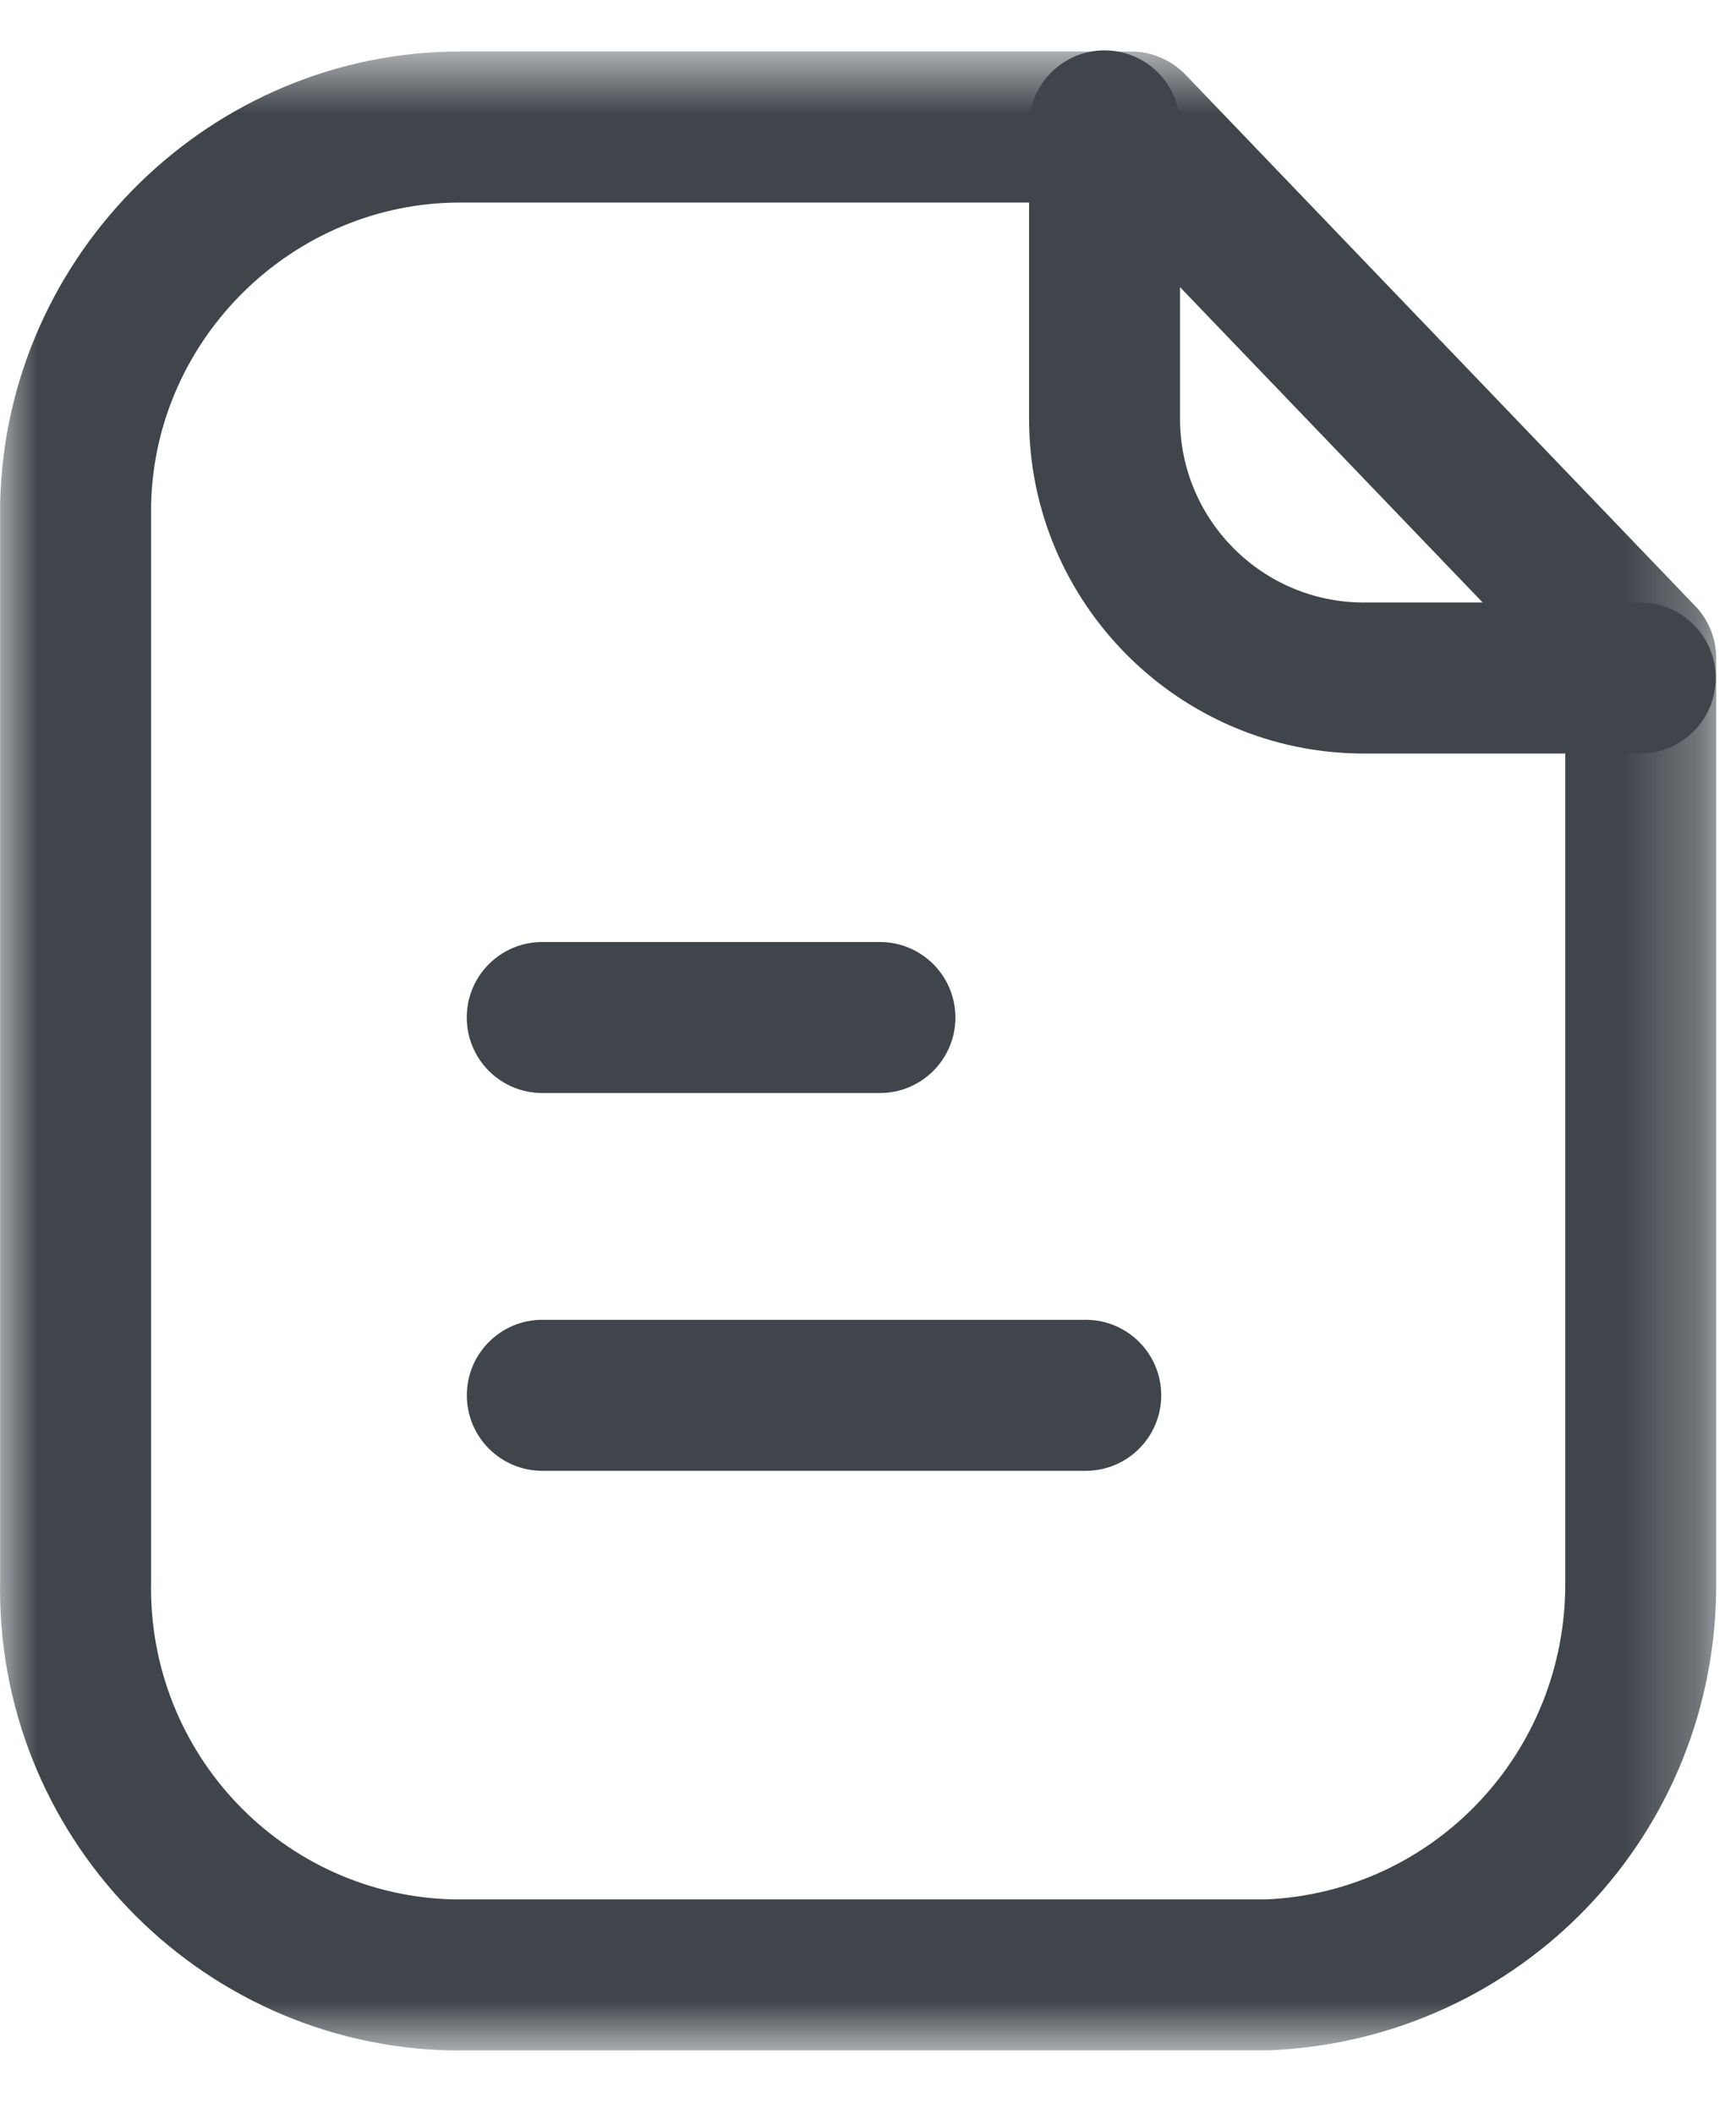 <svg width="23" height="28" viewBox="0 0 23 28" fill="none" xmlns="http://www.w3.org/2000/svg">
<mask id="mask0_1865_2223" style="mask-type:alpha" maskUnits="userSpaceOnUse" x="0" y="0" width="23" height="28">
<path fill-rule="evenodd" clip-rule="evenodd" d="M0 0.682H22.737V27.154H0V0.682Z" fill="white"/>
</mask>
<g mask="url(#mask0_1865_2223)">
<path fill-rule="evenodd" clip-rule="evenodd" d="M6.098 2.682C3.889 2.682 2.054 4.471 2.002 6.678V20.938C1.952 23.222 3.752 25.104 6.014 25.154H16.766C18.991 25.062 20.754 23.213 20.738 20.946V9.119L14.558 2.682H6.114H6.098ZM6.114 27.154H5.968C2.606 27.078 -0.071 24.281 0.002 20.917V6.654C0.079 3.346 2.811 0.682 6.095 0.682H6.118H14.985C15.257 0.682 15.517 0.793 15.706 0.989L22.459 8.025C22.638 8.21 22.738 8.459 22.738 8.717V20.938C22.762 24.284 20.157 27.017 16.806 27.153L6.114 27.154Z" fill="#40454B"/>
</g>
<path fill-rule="evenodd" clip-rule="evenodd" d="M21.731 9.979H18.058C15.618 9.972 13.634 7.983 13.634 5.546V1.667C13.634 1.115 14.082 0.667 14.634 0.667C15.186 0.667 15.634 1.115 15.634 1.667V5.546C15.634 6.884 16.723 7.975 18.061 7.979H21.731C22.283 7.979 22.731 8.427 22.731 8.979C22.731 9.531 22.283 9.979 21.731 9.979" fill="#40454B"/>
<path fill-rule="evenodd" clip-rule="evenodd" d="M14.385 19.478H7.185C6.633 19.478 6.185 19.03 6.185 18.478C6.185 17.926 6.633 17.478 7.185 17.478H14.385C14.937 17.478 15.385 17.926 15.385 18.478C15.385 19.03 14.937 19.478 14.385 19.478" fill="#40454B"/>
<path fill-rule="evenodd" clip-rule="evenodd" d="M11.658 14.475H7.184C6.632 14.475 6.184 14.027 6.184 13.475C6.184 12.923 6.632 12.475 7.184 12.475H11.658C12.21 12.475 12.658 12.923 12.658 13.475C12.658 14.027 12.21 14.475 11.658 14.475" fill="#40454B"/>
</svg>
